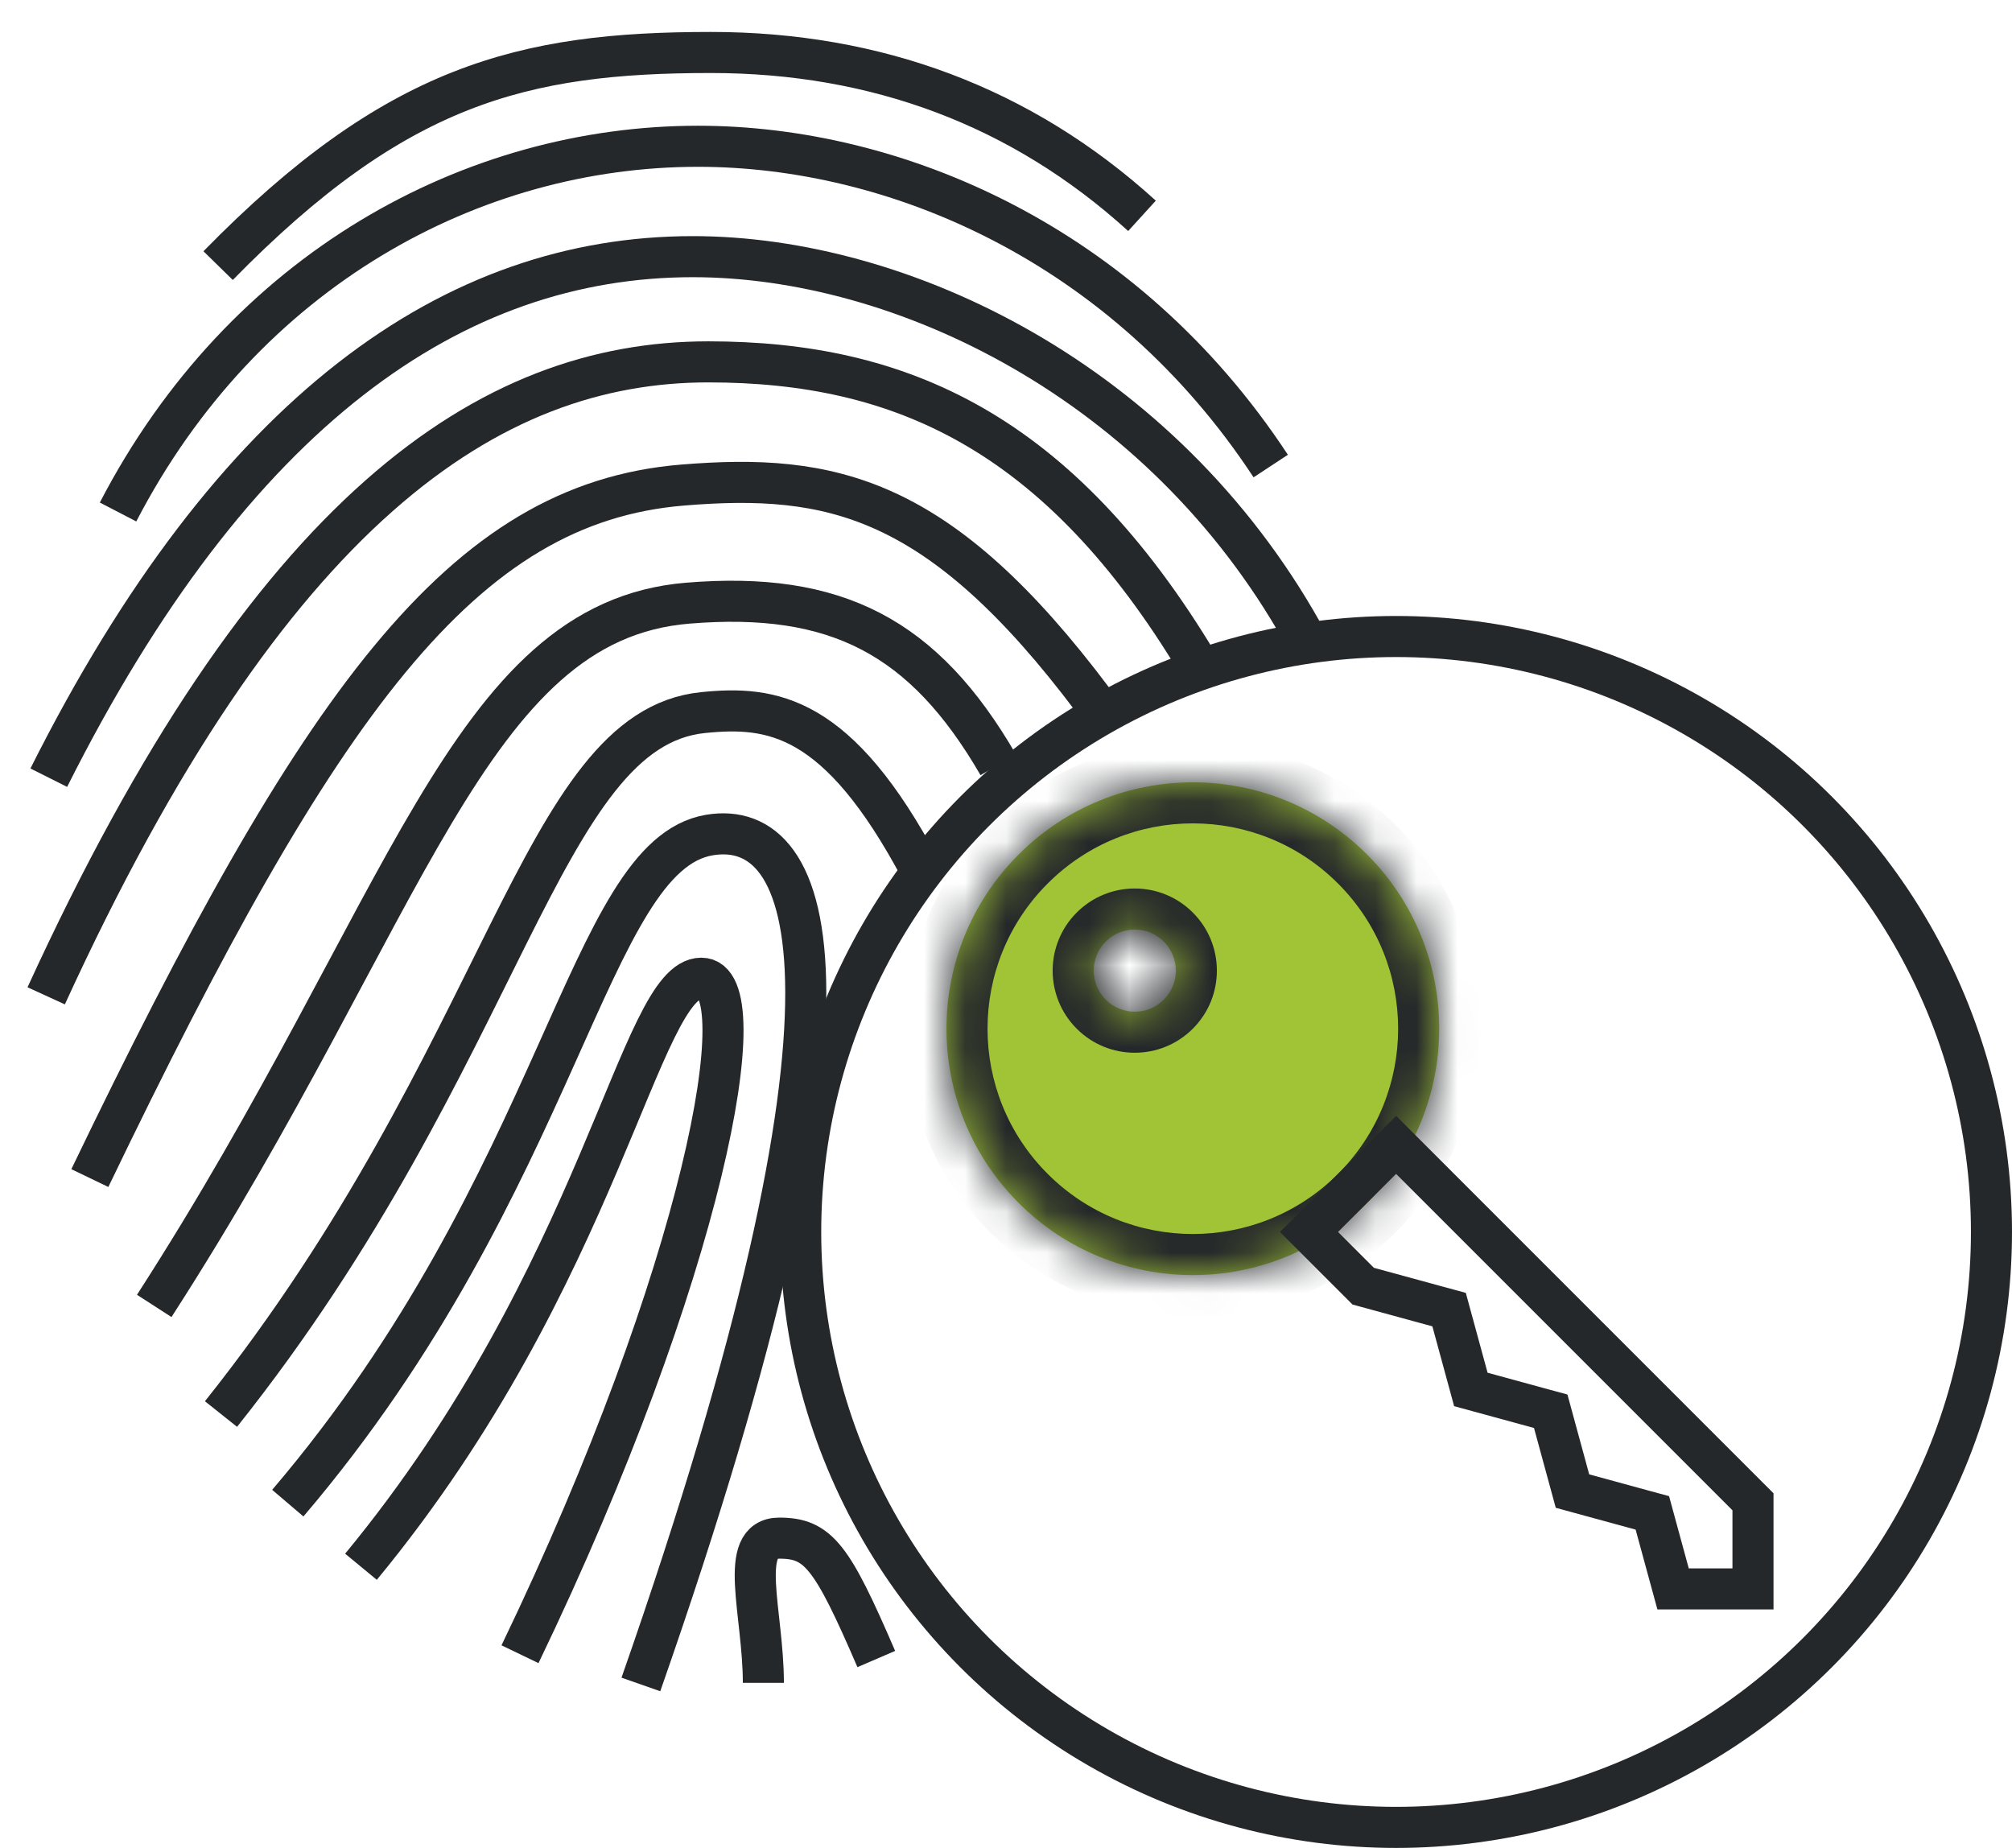 <svg width="49" height="45" viewBox="0 0 49 45" fill="none" xmlns="http://www.w3.org/2000/svg">
<path d="M27.812 5.256C24.88 2.59 21.329 1.278 17.312 1.278C12.721 1.278 9.625 2.062 5.312 6.468" stroke="#25282A"/>
<path d="M30.947 11.349C27.383 5.926 21.797 3.562 17 3.562C11.516 3.562 5.938 6.562 2.875 12.468" stroke="#25282A"/>
<path d="M31.719 15.406C28.281 9.281 21.962 6.25 16.875 6.25C11.059 6.25 5.688 9.97 1.188 18.938" stroke="#25282A"/>
<path d="M29.188 16.188C25.781 10.504 21.916 8.812 17.25 8.812C11.915 8.812 6.562 12.375 1.125 24.25" stroke="#25282A"/>
<path d="M26.625 17.062C22.875 12.062 20.238 11.516 16.625 11.812C11.255 12.253 7.784 17.062 2.188 28.688" stroke="#25282A"/>
<path d="M24.312 18.625C22.5 15.5 20.363 14.391 16.75 14.688C11.38 15.128 9.953 22.195 3.756 31.801" stroke="#25282A"/>
<path d="M22.425 21.187C20.411 17.392 18.802 17.181 17.119 17.353C13.137 17.758 12.355 25.681 5.382 34.434" stroke="#25282A"/>
<path d="M15.608 41.019C21.535 24.093 19.834 19.903 17.274 20.335C14.291 20.839 13.71 28.741 7.009 36.604" stroke="#25282A"/>
<path d="M12.664 40.283C17.158 30.948 18.469 23.821 17.08 23.821C15.569 23.821 14.68 31.016 8.791 38.153" stroke="#25282A"/>
<path d="M21.341 40.4C20.256 37.882 19.924 37.456 18.978 37.456C17.949 37.456 18.591 39.276 18.591 40.98" stroke="#25282A"/>
<mask id="path-11-inside-1_1154_7430" fill="white">
<path fill-rule="evenodd" clip-rule="evenodd" d="M24.808 29.293C27.151 31.636 30.95 31.636 33.293 29.293C35.636 26.95 35.636 23.151 33.293 20.808C30.95 18.465 27.151 18.465 24.808 20.808C22.464 23.151 22.464 26.95 24.808 29.293ZM26.929 24.343C27.319 24.734 27.953 24.734 28.343 24.343C28.734 23.953 28.734 23.32 28.343 22.929C27.953 22.538 27.319 22.538 26.929 22.929C26.538 23.32 26.538 23.953 26.929 24.343Z"/>
</mask>
<path fill-rule="evenodd" clip-rule="evenodd" d="M24.808 29.293C27.151 31.636 30.95 31.636 33.293 29.293C35.636 26.95 35.636 23.151 33.293 20.808C30.95 18.465 27.151 18.465 24.808 20.808C22.464 23.151 22.464 26.95 24.808 29.293ZM26.929 24.343C27.319 24.734 27.953 24.734 28.343 24.343C28.734 23.953 28.734 23.32 28.343 22.929C27.953 22.538 27.319 22.538 26.929 22.929C26.538 23.32 26.538 23.953 26.929 24.343Z" fill="#A1C437"/>
<path d="M32.586 28.586C30.633 30.538 27.467 30.538 25.515 28.586L24.101 30C26.834 32.734 31.266 32.734 34 30L32.586 28.586ZM32.586 21.515C34.538 23.467 34.538 26.633 32.586 28.586L34 30C36.734 27.266 36.734 22.834 34 20.101L32.586 21.515ZM25.515 21.515C27.467 19.562 30.633 19.562 32.586 21.515L34 20.101C31.266 17.367 26.834 17.367 24.101 20.101L25.515 21.515ZM25.515 28.586C23.562 26.633 23.562 23.467 25.515 21.515L24.101 20.101C21.367 22.834 21.367 27.266 24.101 30L25.515 28.586ZM27.636 23.636L26.222 25.05C27.003 25.831 28.269 25.831 29.05 25.05L27.636 23.636ZM27.636 23.636L29.05 25.05C29.831 24.269 29.831 23.003 29.05 22.222L27.636 23.636ZM27.636 23.636L29.05 22.222C28.269 21.441 27.003 21.441 26.222 22.222L27.636 23.636ZM27.636 23.636L26.222 22.222C25.441 23.003 25.441 24.269 26.222 25.05L27.636 23.636Z" fill="#25282A" mask="url(#path-11-inside-1_1154_7430)"/>
<path d="M40.316 37.116L40.241 36.841L39.965 36.766L38.296 36.31L37.841 34.641L37.766 34.366L37.49 34.291L35.821 33.835L35.366 32.166L35.291 31.891L35.015 31.816L33.199 31.32L31.879 30L34 27.879L42.692 36.571V38.692L40.746 38.692L40.316 37.116Z" stroke="#25282A"/>
<circle cx="34" cy="30" r="14.5" stroke="#25282A"/>
</svg>
